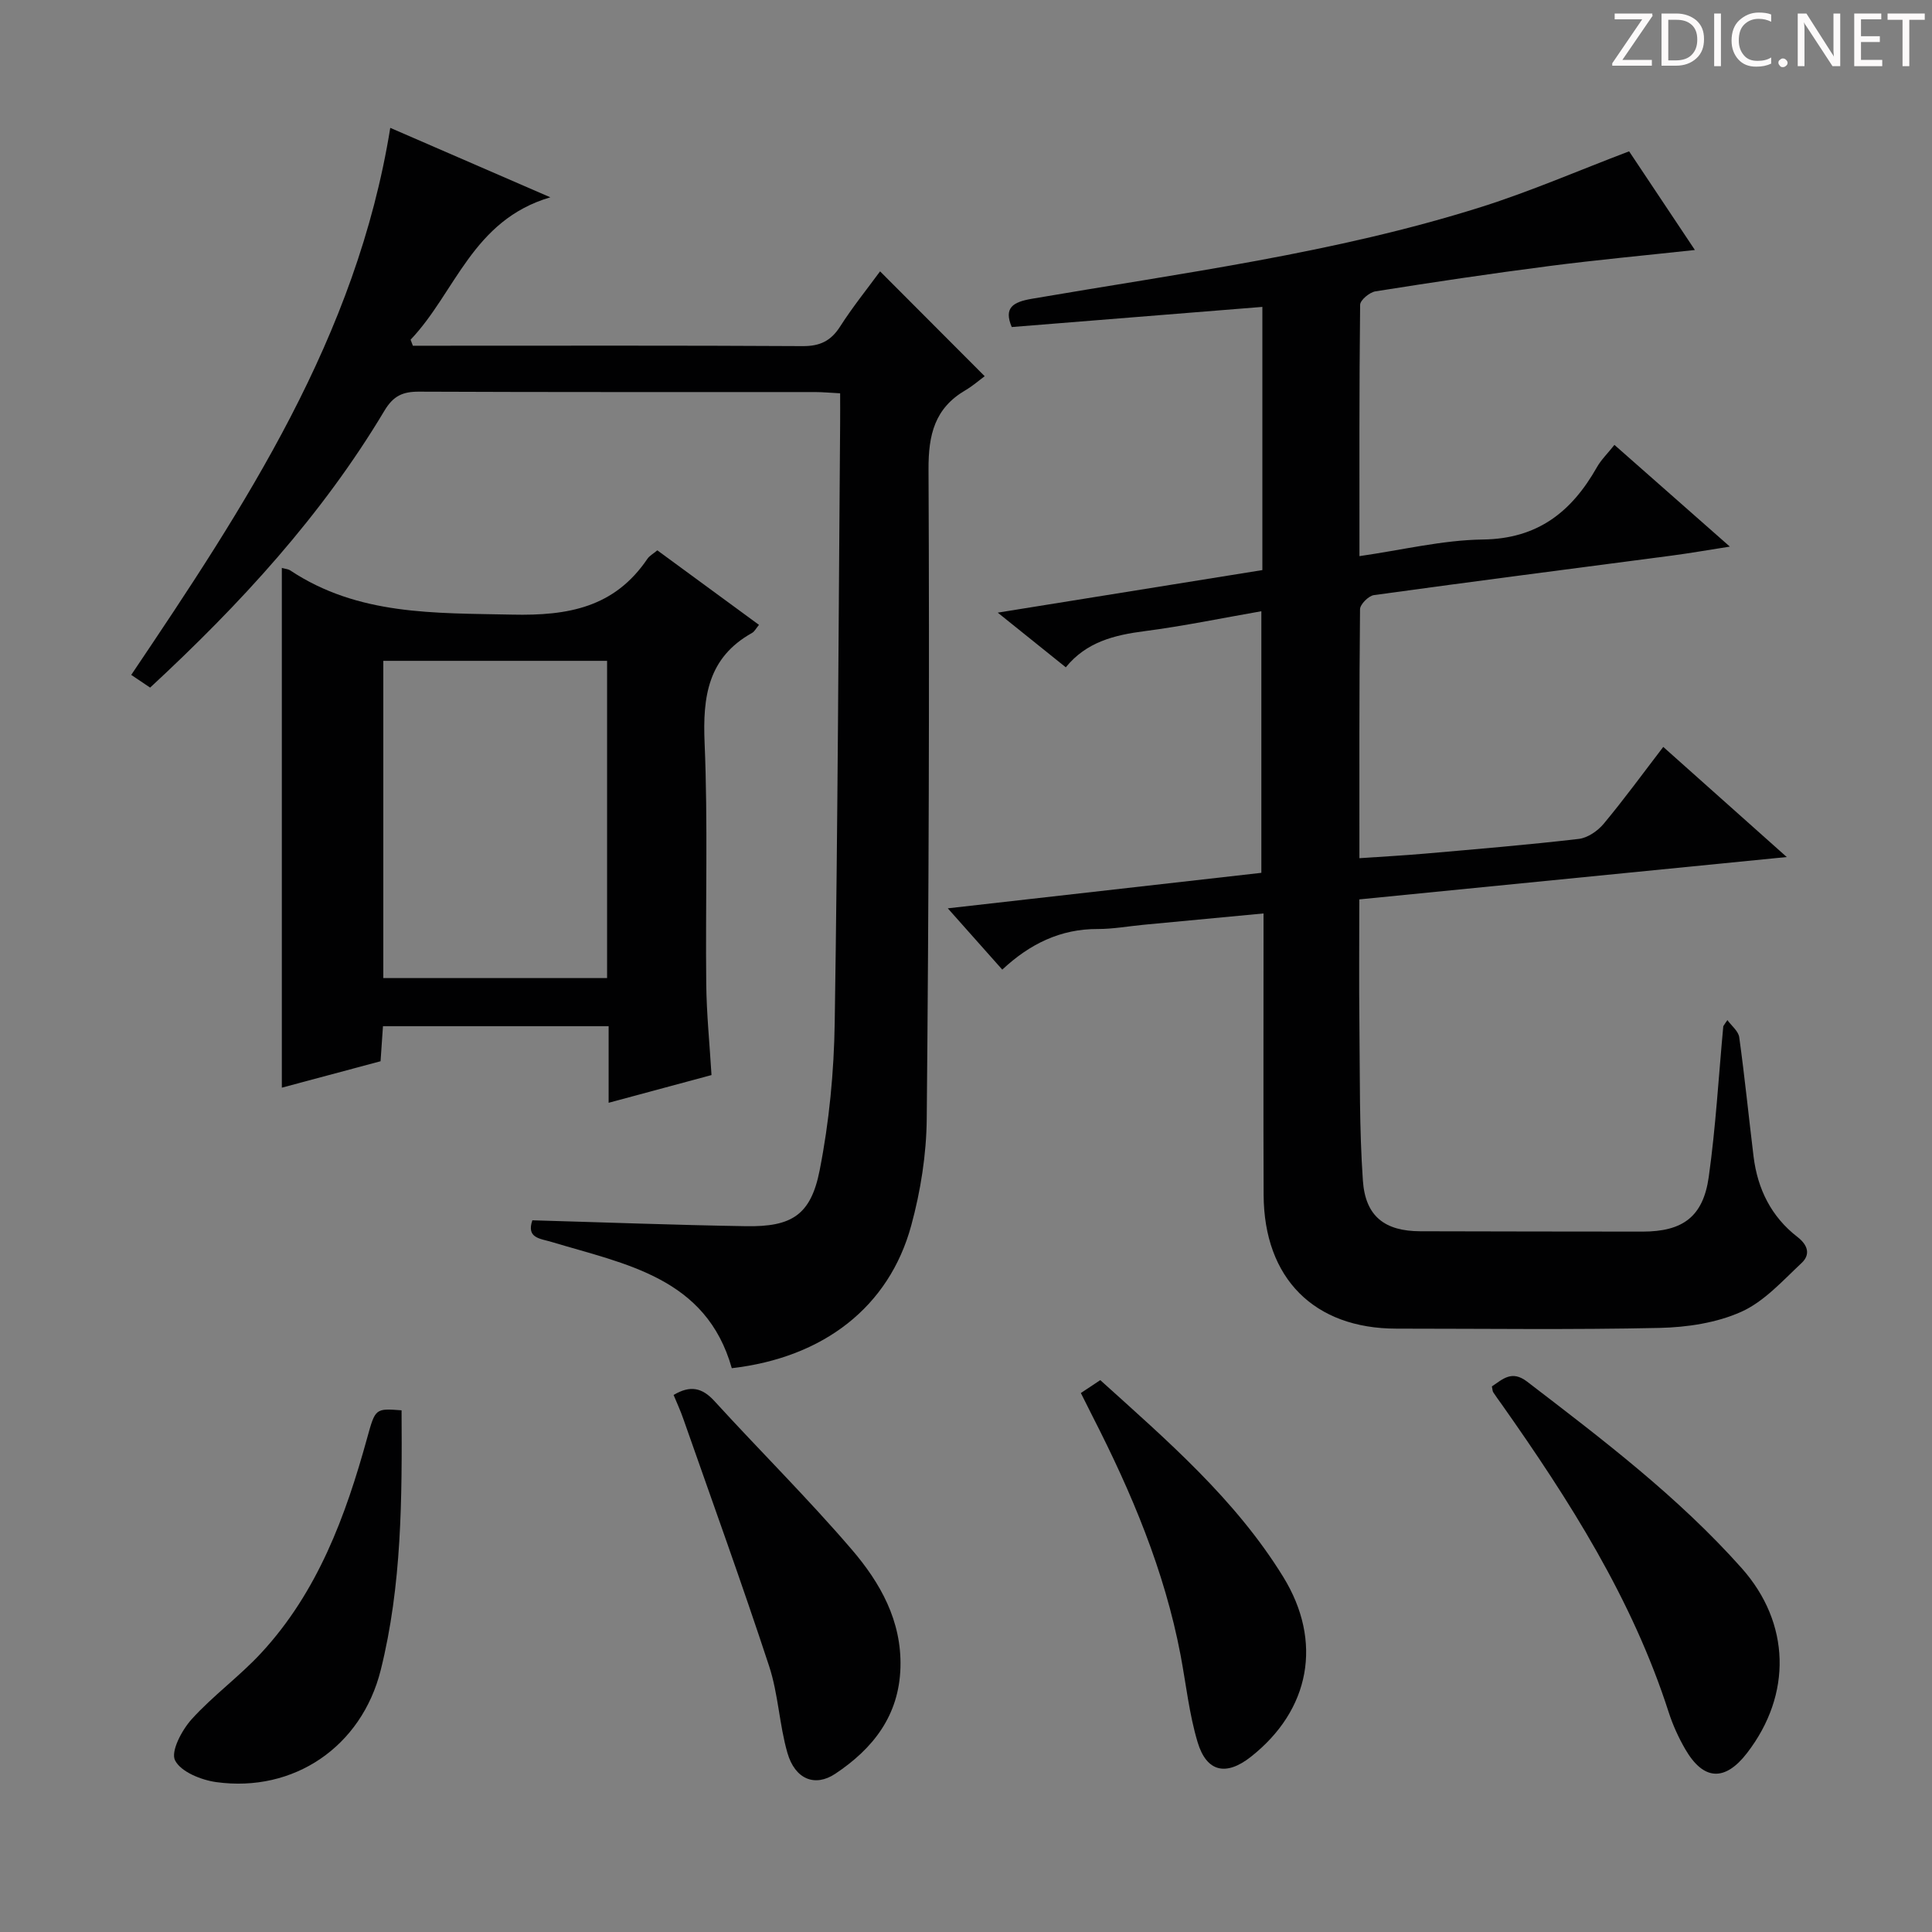 <svg enable-background="new 0 0 400 400" viewBox="0 0 400 400" xmlns="http://www.w3.org/2000/svg"><rect x="0" y="0" width="400" height="400" fill="#808080" stroke="none"/><g fill="#fcfafa"><path d="m342.2 3.2-6.3 9.2h6.1v1.2h-8.2v-.5l6.2-9.1h-5.7v-1.2h7.8v.4z"/><path d="m344 13.7v-10.9h3.1c1.6 0 3 .5 4.1 1.4 1.1 1 1.6 2.2 1.6 3.9s-.5 3-1.6 4-2.5 1.5-4.2 1.5h-3zm1.4-9.6v8.4h1.6c1.4 0 2.5-.4 3.2-1.1.8-.8 1.2-1.8 1.2-3.2s-.4-2.4-1.2-3.1-1.8-1-3.1-1z"/><path d="m356.3 2.8v10.9h-1.4v-10.9z"/><path d="m366.6 13.2c-.8.4-1.8.6-3 .6-1.6 0-2.8-.5-3.7-1.5s-1.4-2.3-1.4-3.9c0-1.7.5-3.2 1.6-4.2s2.4-1.6 4-1.6c1 0 1.9.1 2.6.4v1.5c-.8-.4-1.6-.6-2.6-.6-1.2 0-2.2.4-3 1.2s-1.1 1.9-1.1 3.3c0 1.3.4 2.3 1.1 3.1s1.6 1.1 2.8 1.1c1.1 0 2-.2 2.8-.7v1.3z"/><path d="m368.2 13c0-.3.1-.5.3-.6.2-.2.4-.3.6-.3.3 0 .5.1.7.3s.3.4.3.6-.1.5-.3.6c-.2.2-.4.3-.7.3s-.5-.1-.6-.3c-.2-.2-.3-.4-.3-.6z"/><path d="m381.1 13.7h-1.7l-5.5-8.4c-.2-.2-.3-.5-.4-.7 0 .2.1.8.1 1.5v7.6h-1.4v-10.9h1.8l5.3 8.3c.3.4.4.6.4.8 0-.3-.1-.8-.1-1.6v-7.5h1.4v10.9z"/><path d="m389.7 13.7h-5.8v-10.9h5.6v1.2h-4.2v3.5h3.9v1.2h-3.9v3.7h4.4z"/><path d="m398.4 4.1h-3.1v9.6h-1.4v-9.6h-3.1v-1.3h7.7v1.3z"/></g><path d="m357.64 211.2c.85 1.18 2.27 2.28 2.45 3.55 1.14 8.22 1.96 16.48 2.97 24.72.83 6.71 3.67 12.45 9.07 16.62 2.25 1.74 2.7 3.69.87 5.4-3.92 3.67-7.75 7.98-12.48 10.1-5.12 2.3-11.21 3.21-16.9 3.34-18.16.4-36.33.15-54.49.15-17.05 0-27.44-10.4-27.51-27.7-.07-17.5-.02-35-.02-52.5 0-1.79 0-3.58 0-5.76-8.72.82-16.81 1.58-24.89 2.35-3.14.3-6.29.88-9.43.87-7.69-.03-14.06 3.07-19.77 8.41-3.75-4.22-7.14-8.03-11.28-12.69 22.16-2.51 43.32-4.91 64.92-7.35 0-17.81 0-35.52 0-54.16-8.05 1.4-16.06 3.07-24.16 4.12-6.28.81-12.06 2.23-16.33 7.49-4.47-3.59-8.71-7-14.09-11.32 19.07-3.07 36.93-5.94 54.79-8.81 0-18.2 0-35.82 0-54.49-17.46 1.4-34.59 2.78-51.89 4.17-1.68-3.98.21-5.17 4.15-5.85 31.22-5.36 62.73-9.43 93.06-19.01 10.24-3.24 20.15-7.55 30.61-11.52 4.3 6.45 8.78 13.18 13.62 20.43-10.51 1.14-20.36 2.05-30.16 3.32-12.02 1.55-24 3.34-35.97 5.24-1.22.19-3.17 1.81-3.18 2.79-.2 17.13-.14 34.27-.14 52.03 8.88-1.27 17.21-3.33 25.56-3.44 11.37-.15 18.38-5.75 23.6-14.96.87-1.55 2.21-2.83 3.63-4.63 7.78 6.85 15.32 13.51 23.9 21.06-4.73.74-8.33 1.37-11.95 1.85-20.58 2.71-41.17 5.35-61.74 8.19-1.11.15-2.87 1.91-2.88 2.93-.18 16.97-.13 33.94-.13 51.54 4.86-.33 9.25-.57 13.63-.95 10.6-.93 21.21-1.81 31.77-3.04 1.85-.21 3.94-1.65 5.18-3.14 4.24-5.09 8.15-10.46 12.33-15.91 8.35 7.45 16.4 14.62 25.57 22.8-30.24 3-59.14 5.86-88.5 8.77 0 8.83-.08 17.31.02 25.78.12 10.81-.03 21.65.72 32.42.51 7.47 4.58 10.49 11.9 10.51 15.33.04 30.66.06 46 .07 8.3 0 12.55-3.05 13.71-11.33 1.45-10.34 2.04-20.8 3.01-31.2.26-.42.56-.84.85-1.26z" fill="#010102"/><path d="m31.08 142.36c-1.55-1.04-2.77-1.86-3.91-2.63 23.53-34.95 46.65-69.89 53.63-113.26 10.96 4.76 21.35 9.27 33.14 14.38-16.15 4.74-19.63 19.7-28.93 29.48.16.42.31.83.47 1.25h4.7c25.33 0 50.67-.07 76 .08 3.58.02 5.84-1.06 7.76-4.06 2.58-4.04 5.61-7.79 8.27-11.42 7.06 7.08 13.97 14 21.66 21.71-1.13.83-2.49 2.03-4.03 2.93-6.32 3.72-7.63 9.17-7.6 16.33.21 44.83.05 89.66-.37 134.48-.07 7.39-1.26 14.96-3.21 22.1-4.59 16.88-18.18 27.35-37.15 29.54-5.3-18.77-21.98-21.52-37.32-26.14-2.4-.72-5.24-.78-3.97-4.48 14.77.42 29.5.98 44.22 1.22 9.44.16 13.43-2.27 15.26-11.57 1.98-10.03 2.97-20.39 3.12-30.63.64-41.31.79-82.62 1.12-123.93.02-1.97 0-3.94 0-6.31-2.01-.1-3.62-.26-5.23-.26-27.33-.01-54.66.04-82-.08-3.35-.01-5.28.88-7.11 3.93-12.93 21.64-29.78 39.99-48.52 57.34z" fill="#010102"/><path d="m58.35 117.58c.77.22 1.32.24 1.7.49 14.1 9.39 29.94 8.83 45.99 9.18 11.63.26 21.18-1.5 27.99-11.54.43-.64 1.21-1.05 2.06-1.77 7.07 5.18 14.02 10.27 21.05 15.43-.59.7-.91 1.38-1.45 1.68-9.12 5.1-10.22 13.17-9.81 22.76.7 16.62.16 33.3.34 49.95.07 6.13.69 12.25 1.09 18.82-7.02 1.89-13.81 3.72-21.3 5.74 0-5.52 0-10.55 0-15.86-15.85 0-31.09 0-46.72 0-.16 2.31-.31 4.57-.5 7.26-6.7 1.79-13.5 3.61-20.44 5.47 0-36.04 0-71.7 0-107.61zm67.34 19.24c-15.69 0-31.06 0-46.33 0v65.68h46.33c0-21.93 0-43.54 0-65.68z" fill="#010102"/><path d="m308.88 287.04c2.24-1.49 4.11-3.43 7.29-.99 15.6 11.96 31.27 23.84 44.41 38.6 10.13 11.37 10.47 26.17 1.13 38.29-4.57 5.93-9.01 5.73-12.78-.76-1.41-2.43-2.6-5.05-3.46-7.72-7.53-23.43-20.57-43.86-34.59-63.75-.58-.82-1.18-1.61-1.72-2.45-.16-.26-.15-.62-.28-1.22z" fill="#010102"/><path d="m139.46 288.81c3.46-2.05 5.91-1.52 8.45 1.26 9.42 10.32 19.37 20.17 28.46 30.77 5.86 6.84 10.33 14.7 10.06 24.38-.28 9.99-5.69 16.82-13.48 22.01-4.24 2.83-8.35 1.13-9.92-4.3-1.69-5.87-1.89-12.19-3.79-17.97-5.64-17.16-11.79-34.16-17.77-51.21-.58-1.69-1.35-3.33-2.01-4.94z" fill="#010102"/><path d="m223.78 288.41c1.46-.97 2.56-1.7 4.02-2.67 13.81 12.48 27.96 24.63 37.88 40.74 8.24 13.38 5.59 27.58-6.73 37.27-5.09 4-9.14 3.16-11-3.06-1.75-5.84-2.39-12.02-3.53-18.04-3.32-17.47-10.15-33.64-18.19-49.36-.76-1.49-1.5-2.98-2.45-4.88z" fill="#010102"/><path d="m83.14 291.99c.11 18.29.06 36.24-4.31 53.76-3.97 15.92-18.03 25.42-34.04 23.22-3.13-.43-7.35-2.13-8.55-4.51-.93-1.85 1.41-6.26 3.43-8.5 4.43-4.9 9.9-8.86 14.4-13.72 11.71-12.65 17.49-28.33 21.97-44.61 1.67-6.05 1.69-6.05 7.1-5.64z" fill="#010102"/></svg>